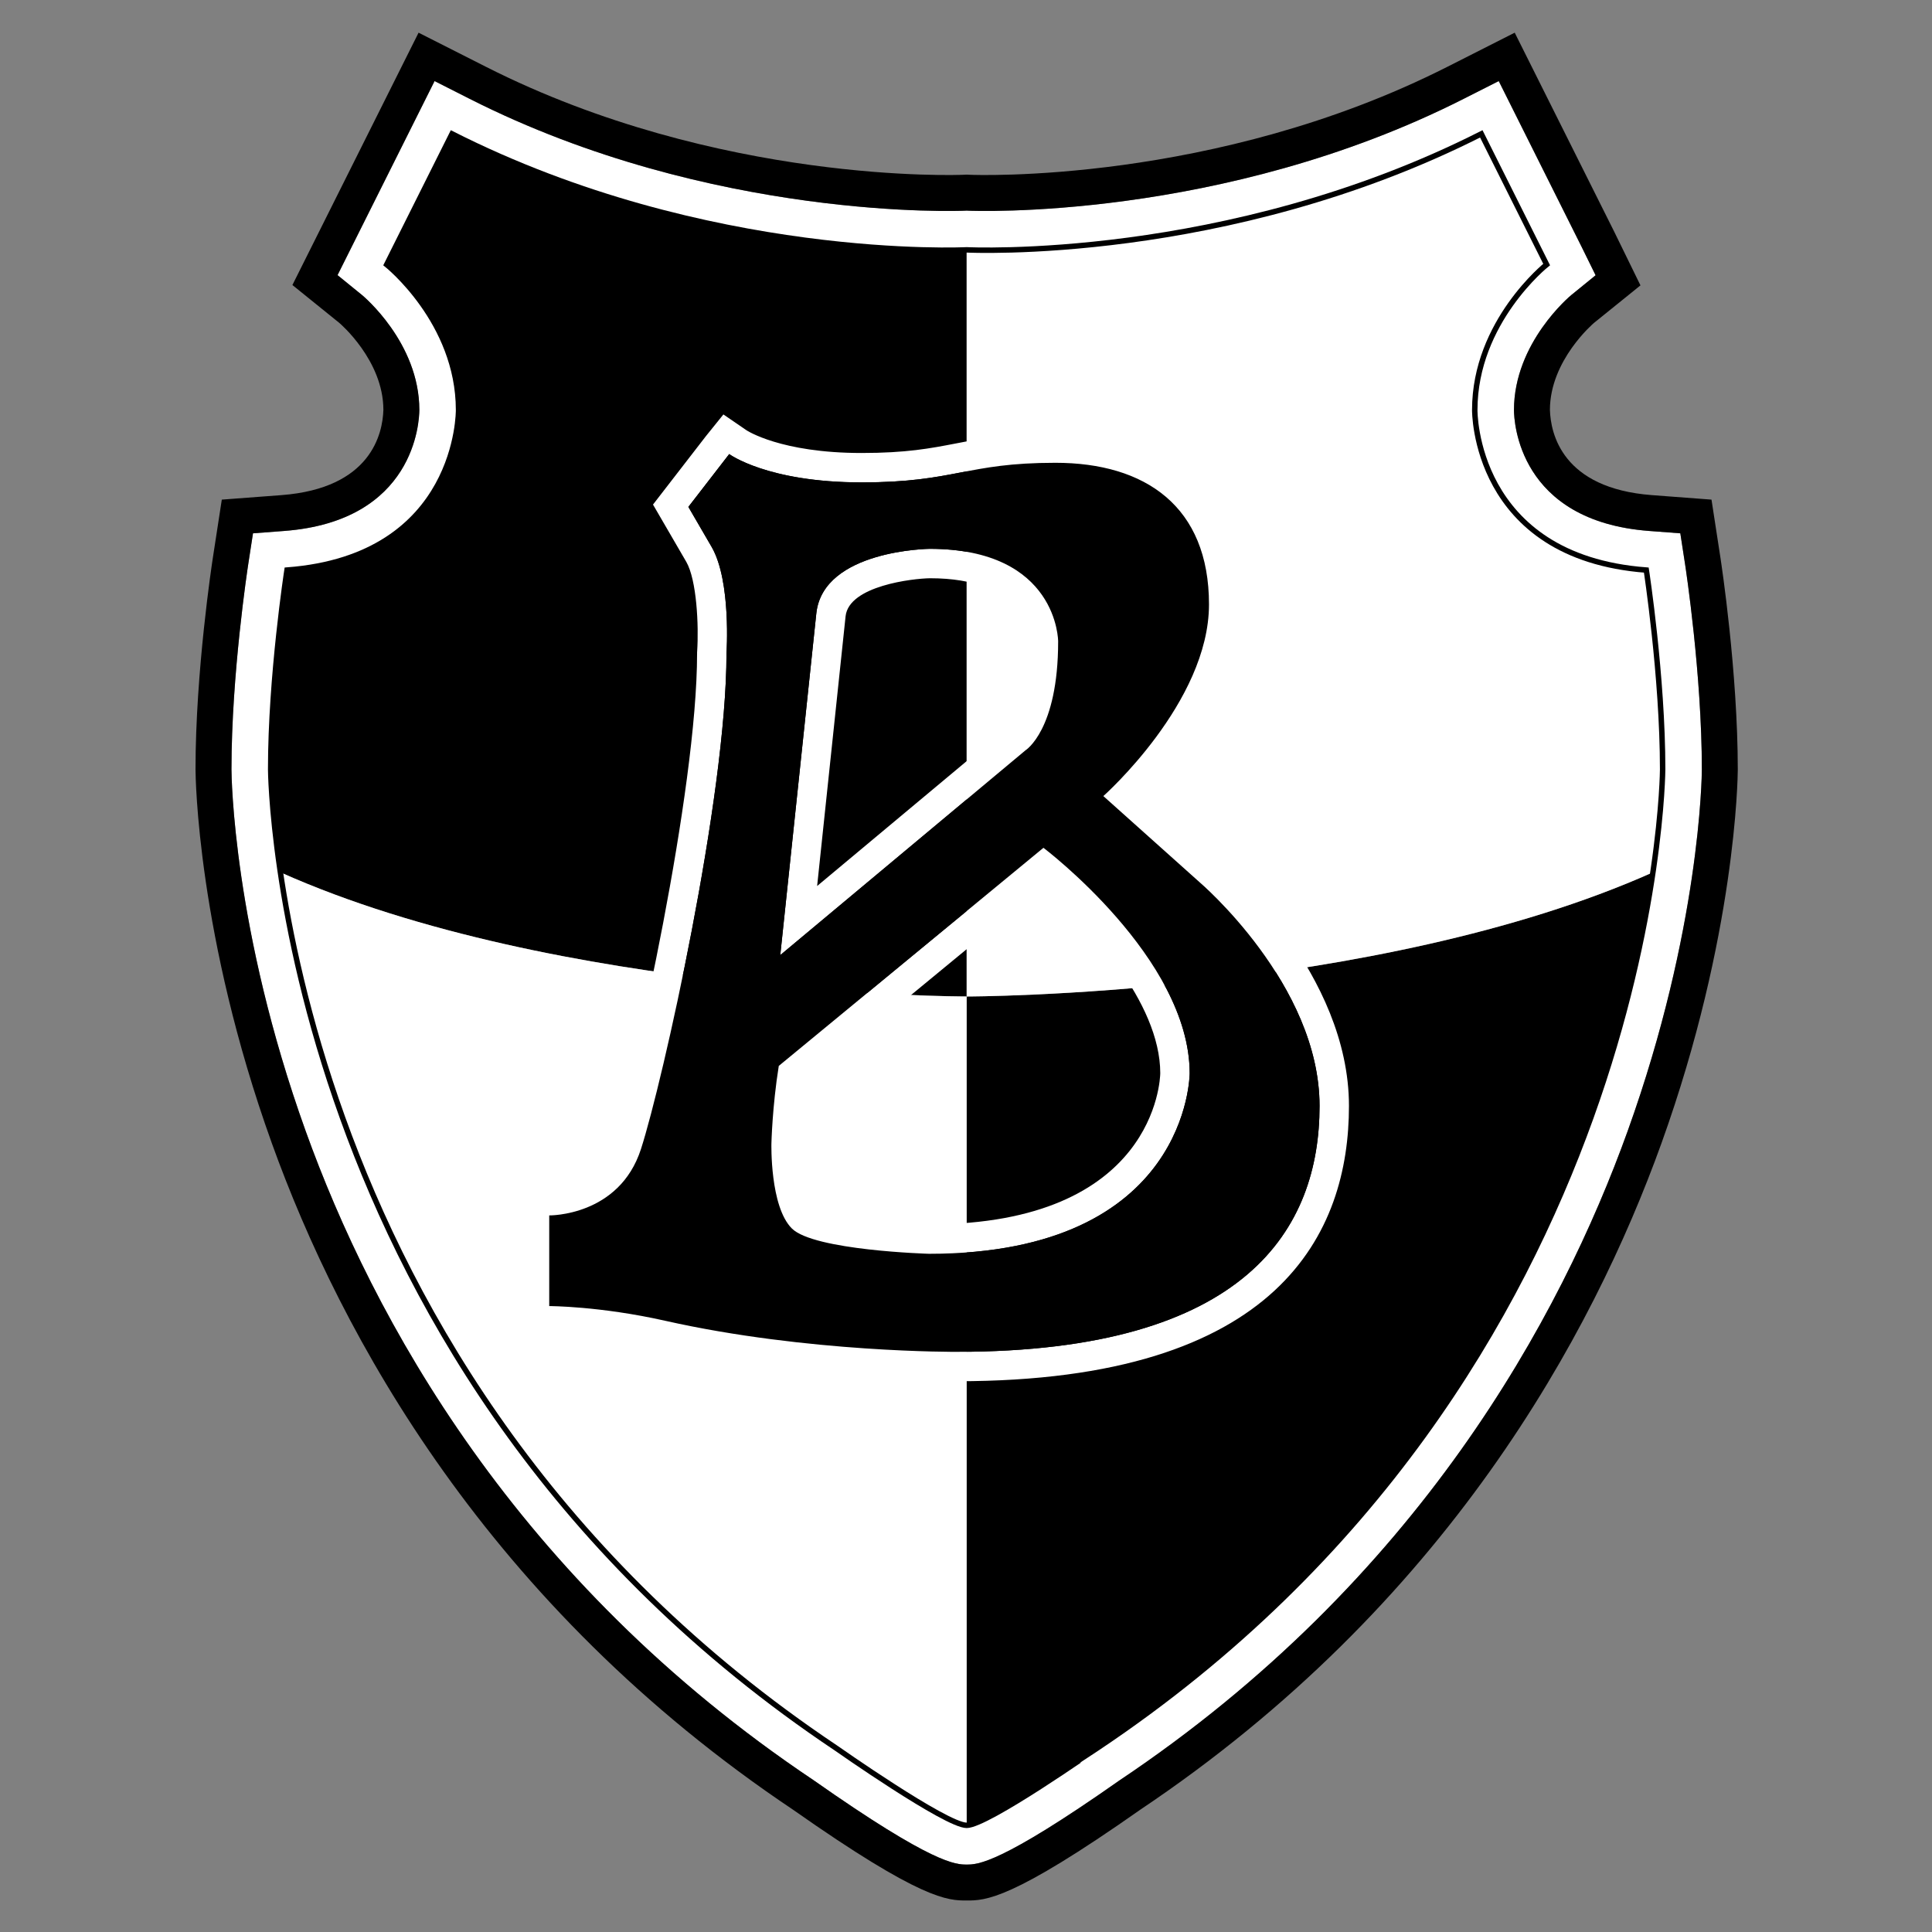 <svg enable-background="new 0 0 660 660" viewBox="0 0 660 660" xmlns="http://www.w3.org/2000/svg"><rect x="0" y="0" width="660" height="660" fill="#808080" stroke="none"/><path d="m575.64 192.709-1.619-10.519-10.613-.802c-44.692-3.374-46.192-37.43-46.214-41.301 0-23.1 19.36-39.112 19.556-39.272l8.331-6.777-4.747-9.652-28.342-56.69-12.012 6.083c-82.645 41.852-168.241 38.239-169.094 38.198l-.649-.032-.673.032c-.855.041-86.449 3.654-169.094-38.198l-12.011-6.083-33.149 66.296 8.39 6.824c.195.16 19.555 16.172 19.555 39.234-.023 3.91-1.521 37.965-46.216 41.339l-10.612.802-1.619 10.519c-.233 1.521-5.737 37.663-5.737 70.125.012 2.269.578 54.648 25.349 123.552 22.821 63.479 71.458 153.473 173.569 221.801-.04-.029-.078-.054-.117-.083l.258.18c-.048-.034-.092-.066-.141-.097 40.943 28.768 48.569 28.771 52.236 28.771 3.662 0 11.29-.003 52.175-28.729-.031.016-.053.035-.083.054l.259-.18c-.061.042-.114.082-.175.126 102.149-68.334 150.806-158.351 173.631-221.844 24.771-68.903 25.334-121.283 25.346-123.477-.001-32.537-5.502-68.679-5.738-70.2zm-200.766 404.437s-37.579 26.418-44.649 26.418c-7.069 0-44.649-26.418-44.649-26.418-191.993-128.366-193.109-334.312-193.109-334.312 0-31.811 5.58-68.089 5.58-68.089 59.161-4.465 58.604-54.695 58.604-54.695 0-30.139-24.558-49.672-24.558-49.672l22.324-44.649c87.066 44.09 175.808 39.625 175.808 39.625s88.741 4.465 175.807-39.625l22.325 44.649s-24.557 19.534-24.557 49.672c0 0-.559 50.23 58.603 54.695 0 0 5.582 36.278 5.582 68.089-.001 0-1.118 205.946-193.111 334.312z" fill="#fff"/><path d="m587.774 190.841-3.101-20.163-20.339-1.535c-30.698-2.316-34.617-21.056-34.858-29.134.022-16.97 14.926-29.586 15.075-29.714.418-.335 15.857-12.805 15.857-12.805l-9.091-18.595-33.866-67.73-23.018 11.659c-79.518 40.269-162.14 36.924-162.967 36.887l-1.194-.057-1.29.057c-.827.037-83.446 3.382-162.966-36.887l-23.022-11.659-43.102 86.207s15.589 12.588 16.005 12.924c.153.128 15.051 12.744 15.076 29.714-.243 8.077-4.162 26.818-34.857 29.134l-20.341 1.535-3.102 20.163c-.239 1.559-5.88 38.601-5.88 71.993.013 2.421.595 56.844 26.071 127.705 23.456 65.246 73.454 157.754 178.44 227.949l-.494-.337c44.222 31.087 53.001 31.087 59.414 31.087 6.412 0 15.191 0 59.414-31.087l-.499.337c104.988-70.194 154.987-162.703 178.446-227.949 25.473-70.86 26.057-125.284 26.07-127.564v-.003c.001-33.532-5.641-70.572-5.881-72.132zm-31.742 195.545c-22.826 63.492-71.482 153.51-173.631 221.844-40.885 28.726-48.514 28.729-52.175 28.729-3.667 0-11.293-.003-52.236-28.771-102.112-68.329-150.749-158.323-173.57-221.802-24.771-68.903-25.337-121.283-25.349-123.552 0-32.462 5.504-68.603 5.737-70.125l1.619-10.519 10.612-.802c44.694-3.374 46.192-37.43 46.216-41.339 0-23.062-19.36-39.074-19.555-39.234l-8.39-6.824 33.149-66.296 12.011 6.083c82.645 41.852 168.239 38.239 169.094 38.198l.673-.032.649.032c.853.041 86.45 3.654 169.094-38.198l12.012-6.083 28.342 56.69 4.747 9.652-8.331 6.777c-.195.16-19.556 16.172-19.556 39.272.022 3.872 1.522 37.927 46.214 41.301l10.613.802 1.619 10.519c.236 1.521 5.737 37.663 5.737 70.2-.011 2.195-.574 54.574-25.345 123.478z"/><path d="m277.872 608.104c.039.029.078.054.117.083.048.031.092.063.141.097z" fill="#fff"/><path d="m382.317 608.284c.031-.019.053-.038.083-.054.061-.044.114-.083.175-.126z" fill="#fff"/><path d="m277.989 608.187c.048.031.092.063.141.097l-.258-.18c.04.029.078.054.117.083z" fill="none"/><path d="m382.4 608.229c.061-.044.114-.083.175-.126l-.259.18c.032-.018.054-.037.084-.054z" fill="none"/><path d="m330.225 85.354s-88.741 4.465-175.808-39.625l-22.324 44.649s24.558 19.534 24.558 49.672c0 0 .557 50.23-58.604 54.695 0 0-5.58 36.278-5.58 68.089 0 0 .078 13.28 3.321 35.168 94.909 42.412 234.436 42.412 234.436 42.412v-255.06z"/><path d="m330.225 623.563c7.07 0 44.649-26.418 44.649-26.418 143.276-95.792 180.248-234.772 189.787-299.144-94.911 42.412-234.436 42.412-234.436 42.412z"/><path d="m562.402 194.745c-59.161-4.465-58.603-54.695-58.603-54.695 0-30.139 24.557-49.672 24.557-49.672l-22.325-44.649c-87.066 44.09-175.807 39.625-175.807 39.625v255.06s139.525 0 234.436-42.412c3.244-21.887 3.323-35.168 3.323-35.168.001-31.812-5.581-68.089-5.581-68.089z" fill="#fff"/><path d="m95.789 298.001c9.541 64.373 46.51 203.352 189.787 299.144 0 0 37.58 26.418 44.649 26.418v-283.15c0 .001-139.527.001-234.436-42.412z" fill="#fff"/><path d="m330.225 623.563c-7.069 0-44.649-26.418-44.649-26.418-191.993-128.365-193.109-334.311-193.109-334.311 0-31.811 5.58-68.089 5.58-68.089 59.161-4.465 58.604-54.695 58.604-54.695 0-30.139-24.558-49.672-24.558-49.672l22.324-44.649c87.066 44.09 175.808 39.625 175.808 39.625s88.741 4.465 175.807-39.625l22.325 44.649s-24.557 19.534-24.557 49.672c0 0-.559 50.23 58.603 54.695 0 0 5.582 36.278 5.582 68.089 0 0-1.118 205.946-193.11 334.312-.001 0-37.58 26.417-44.65 26.417z" fill="none" stroke="#000" stroke-width="1.859"/><path d="m317.698 197.534c-5.793.085-27.66 2.542-28.83 12.962 0 0-6.485 61.478-9.723 92.174 22.732-18.984 64.732-54.058 64.732-54.058l.773-.569c-.083.057-.192.128-.192.128.069-.057 6.976-6.168 6.976-28.915-.109-3.625-2.259-21.72-33.736-21.722z" fill="none"/><path d="m356.484 302.621c-10.604 8.739-75.873 62.524-81.061 66.8-1.59 11.526-1.847 21.343-1.848 21.45l-.001.022c-.012.453-.015.909-.015 1.369 0 8.515 1.784 17.726 3.938 20.139 3.939 2.627 22.442 5.348 39.992 5.866 77.187-.047 78.839-49.587 78.874-51.621 0-24.334-24.915-51.037-39.879-64.025z" fill="none"/><g fill="#fff"><path d="m416.451 293.854c-.013-.01-15.803-14.145-24.917-22.304 11.543-12.393 31.522-37.759 31.522-65.084 0-36.58-23.367-58.415-62.509-58.415-16.124 0-25.285 1.765-34.146 3.47-8.617 1.659-16.759 3.228-32.082 3.228-27.668 0-39.253-7.725-39.368-7.804l-7.826-5.363-5.96 7.395-18.089 23.393 11.395 19.611c3.522 6.163 4.283 21.588 3.686 30.554l-.023.333v.344c0 46.856-21.339 143.318-28.722 166.21-4.917 15.243-20.016 15.731-21.721 15.735l-10.014.032-.098 10.014v40.997l10.036.022c.164 0 16.588.088 37.431 4.779 49.362 11.105 99.781 10.863 101.904 10.848h.003c110.631 0 133.872-51.141 133.872-94.043 0-45.036-41.432-81.426-44.374-83.952zm-89.576 167.95s-50.821.376-99.623-10.605c-22.326-5.023-39.627-5.023-39.627-5.023v-30.975s23.906.37 31.348-22.698c7.442-23.069 29.207-120.181 29.207-169.293 0 0 1.675-24.559-5.021-36.28l-8.001-13.767 13.953-18.046s13.024 9.674 45.208 9.674c32.185 0 35.533-6.695 66.228-6.695 30.698 0 52.464 14.882 52.464 48.369s-36.09 65.486-36.09 65.486l32.837 29.394s41.022 34.882 41.022 76.461-24.559 83.998-123.905 83.998z"/><path d="m317.574 187.489s-36.277.373-38.696 21.952l-12.323 116.831 83.764-69.948s11.163-6.884 11.163-37.208c-.001 0-.001-31.627-43.908-31.627zm26.884 60.683s.108-.072.192-.128l-.773.569s-42.001 35.074-64.732 54.058c3.238-30.696 9.723-92.174 9.723-92.174 1.17-10.42 23.037-12.877 28.83-12.962 31.477.001 33.627 18.097 33.736 21.724 0 22.745-6.907 28.856-6.976 28.913z"/><path d="m356.457 289.625-90.417 74.509c-2.232 13.952-2.513 26.509-2.513 26.509s-.558 21.489 6.978 29.022c7.535 7.536 46.881 8.652 46.881 8.652 89.022 0 89.022-61.671 89.022-61.671.001-39.348-49.951-77.021-49.951-77.021zm-38.968 128.641c-17.55-.519-36.053-3.239-39.992-5.866-2.155-2.413-3.938-11.624-3.938-20.139 0-.461.003-.917.015-1.369l.001-.022c.001-.107.258-9.923 1.848-21.45 5.188-4.276 70.457-58.061 81.061-66.8 14.964 12.988 39.879 39.691 39.879 64.024-.035 2.035-1.687 51.575-78.874 51.622z"/></g><path d="m409.757 301.345-32.837-29.394s36.09-31.999 36.09-65.486c0-33.486-21.766-48.369-52.464-48.369-30.695 0-34.043 6.695-66.228 6.695-32.184 0-45.208-9.674-45.208-9.674l-13.953 18.046 8.001 13.767c6.697 11.721 5.021 36.28 5.021 36.28 0 49.112-21.765 146.224-29.207 169.293-7.441 23.068-31.348 22.698-31.348 22.698v30.975s17.301 0 39.627 5.023c48.802 10.982 99.623 10.605 99.623 10.605 99.346 0 123.904-42.418 123.904-83.998s-41.021-76.461-41.021-76.461zm-59.439-45.021-83.764 69.948 12.323-116.831c2.42-21.58 38.696-21.952 38.696-21.952 43.907 0 43.907 31.627 43.907 31.627.001 30.324-11.162 37.208-11.162 37.208zm-79.812 163.34c-7.535-7.533-6.978-29.022-6.978-29.022s.28-12.557 2.513-26.509l90.417-74.509s49.952 37.673 49.952 77.02c0 0 0 61.671-89.022 61.671-.001.001-39.348-1.115-46.882-8.651z"/></svg>